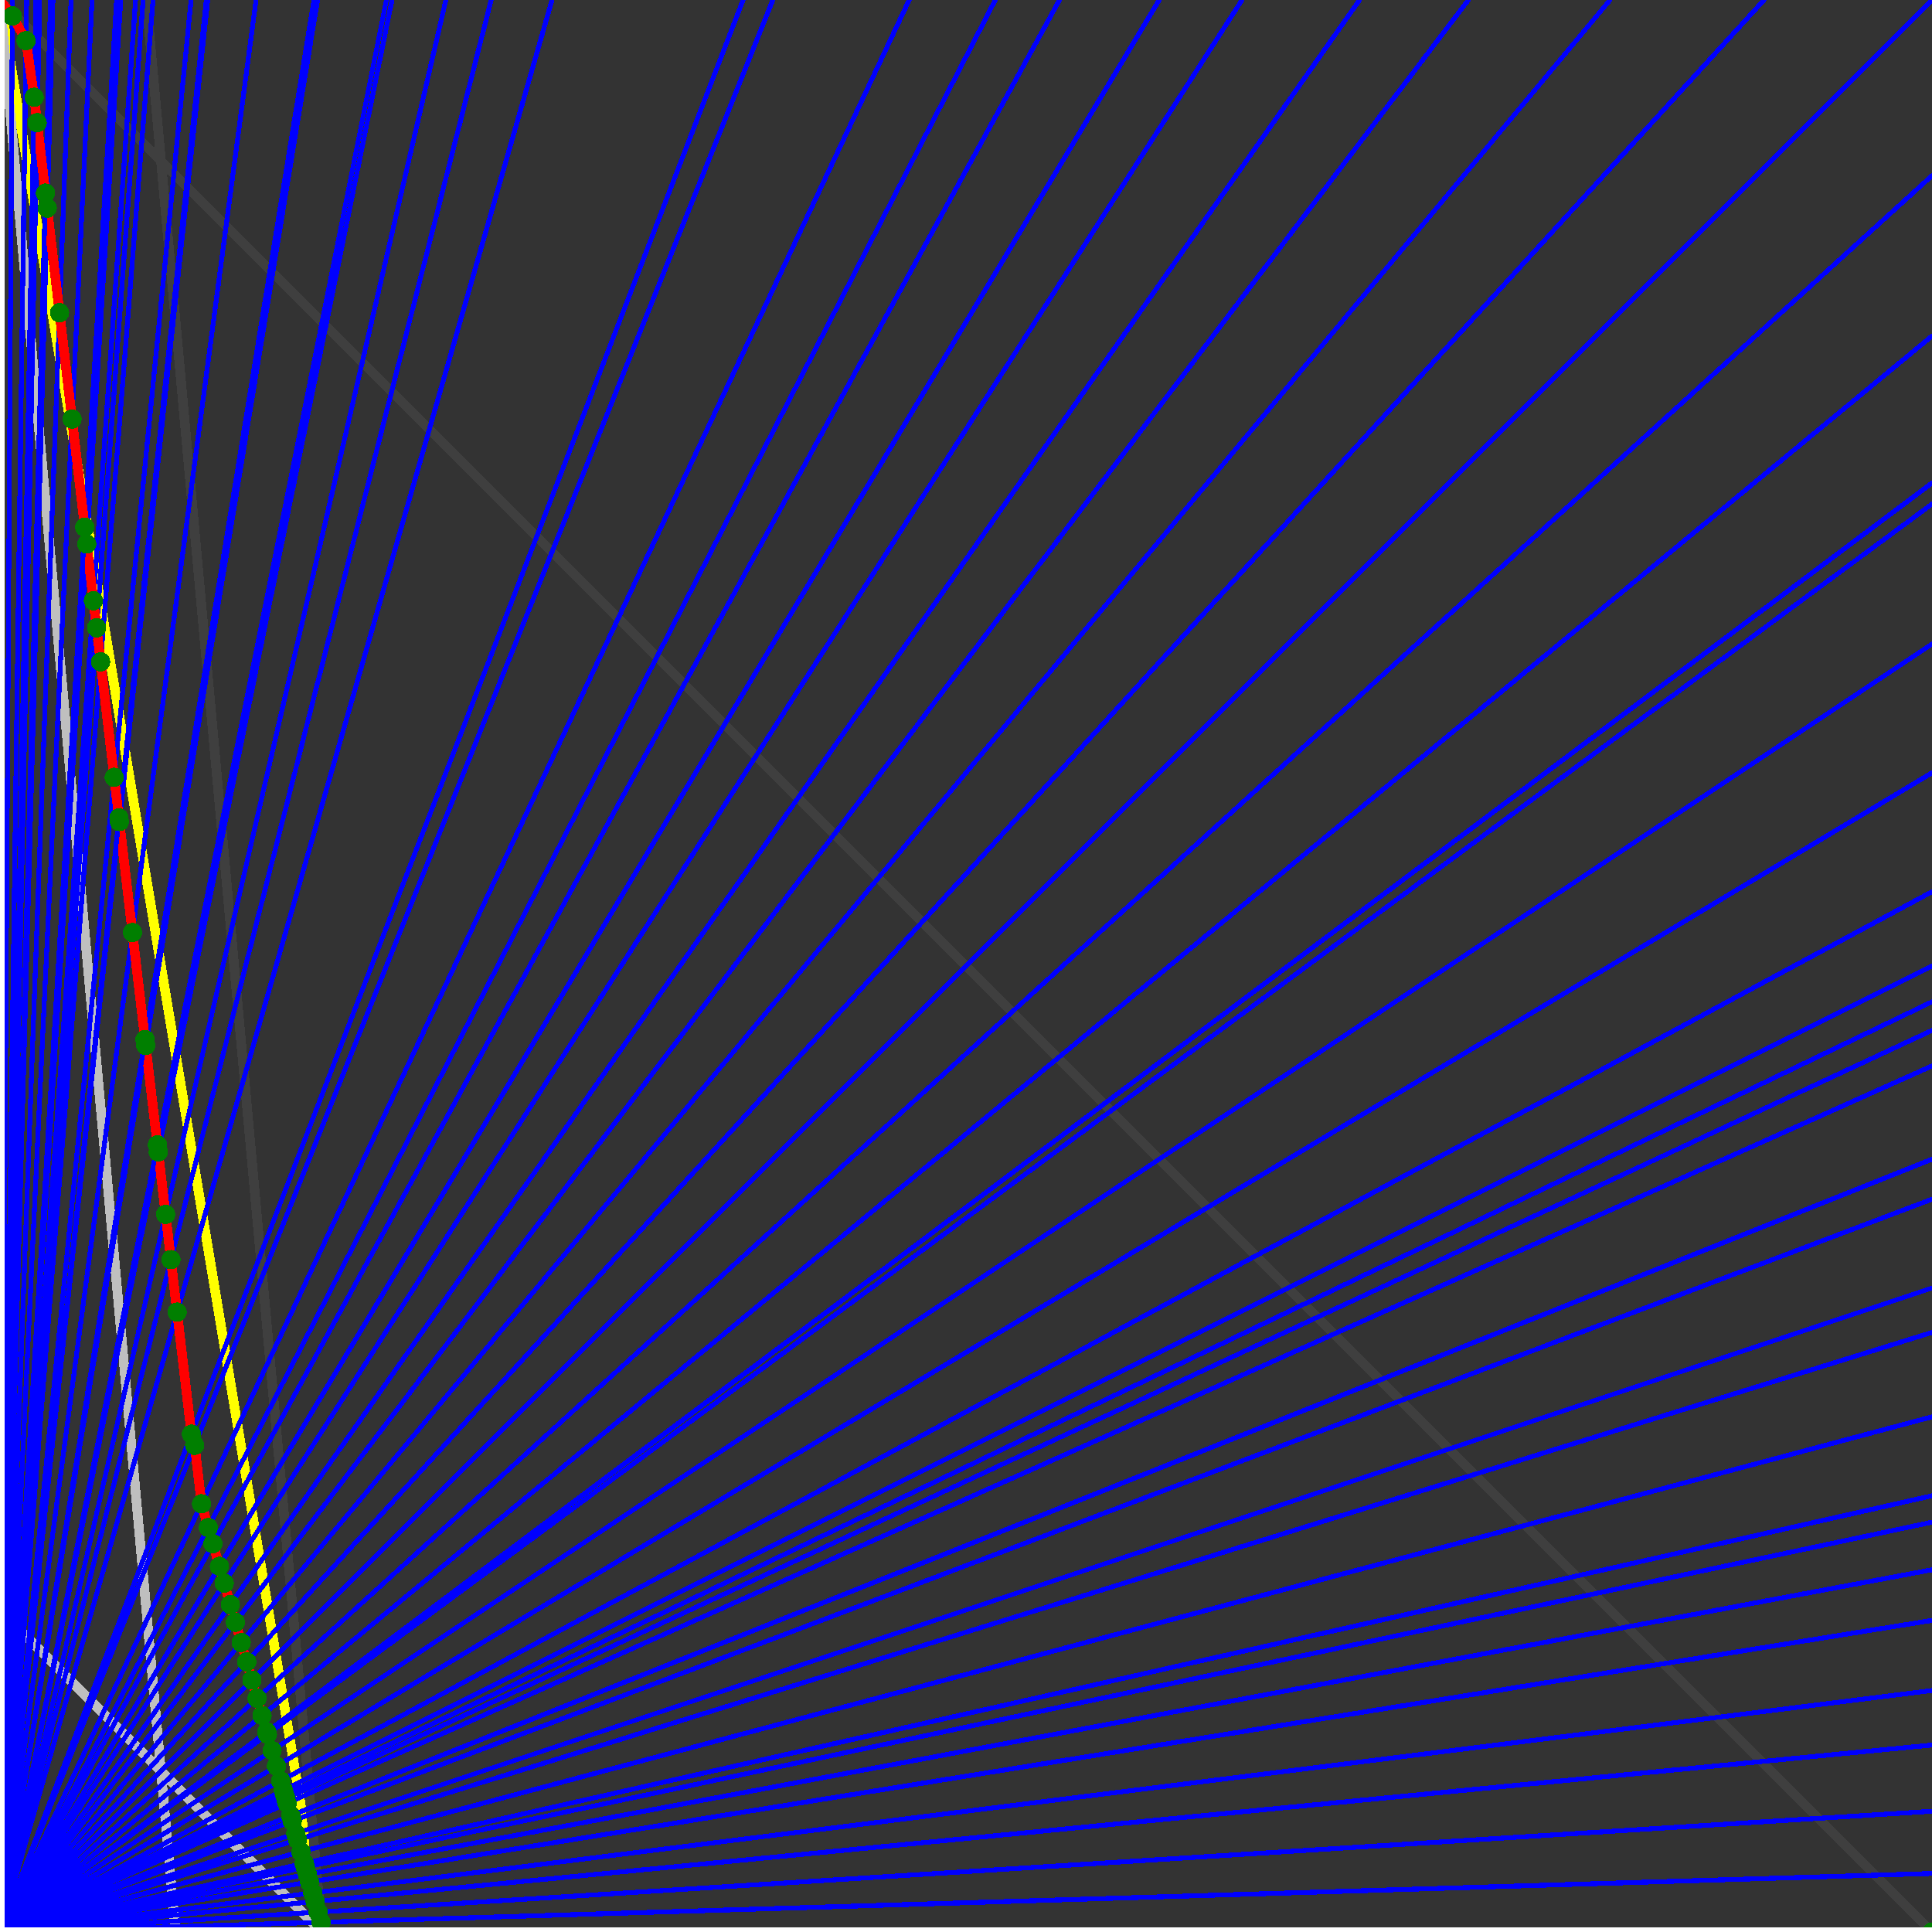 <svg xmlns="http://www.w3.org/2000/svg" version="1.1" width = "750" height = "750" viewBox = "0 0 750 750"  shape-rendering="crispEdges">
<rect x="0" y="0" width="750" height="750" fill="#333333" stroke="none"/>
<path stroke-linejoin="round" stroke-linecap="round" stroke="rgb(255,255,0)" stroke-width="3.75" fill="none" d="M 125 750 L 0 0 " />
<path stroke-linejoin="round" stroke-linecap="round" stroke="rgb(63,63,63)" stroke-width="3.75" fill="none" d="M 0 0 L 750 750 M 125 750 L 56.818 0 " />
<path stroke-linejoin="round" stroke-linecap="round" stroke="rgb(191,191,191)" stroke-width="3.75" fill="none" d="M 0 625 L 125 750 M 0 0 L 68.182 750 " />
<path stroke-linejoin="round" stroke-linecap="round" stroke="rgb(0,0,255)" stroke-width="1.875" fill="none" d="M 0 750 L 750 727.273 " />
<path stroke-linejoin="round" stroke-linecap="round" stroke="rgb(255,0,0)" stroke-width="3.75" fill="none" d="M 124.657 746.223 L 125 750 " />
<path stroke-linejoin="round" stroke-linecap="round" stroke="rgb(0,0,255)" stroke-width="1.875" fill="none" d="M 0 750 L 750 703.125 " />
<path stroke-linejoin="round" stroke-linecap="round" stroke="rgb(255,0,0)" stroke-width="3.75" fill="none" d="M 123.53 742.279 L 124.657 746.223 " />
<path stroke-linejoin="round" stroke-linecap="round" stroke="rgb(0,0,255)" stroke-width="1.875" fill="none" d="M 0 750 L 750 677.419 " />
<path stroke-linejoin="round" stroke-linecap="round" stroke="rgb(255,0,0)" stroke-width="3.75" fill="none" d="M 122.353 738.159 L 123.53 742.279 " />
<path stroke-linejoin="round" stroke-linecap="round" stroke="rgb(0,0,255)" stroke-width="1.875" fill="none" d="M 0 750 L 750 656.25 " />
<path stroke-linejoin="round" stroke-linecap="round" stroke="rgb(255,0,0)" stroke-width="3.75" fill="none" d="M 121.4 734.825 L 122.353 738.159 " />
<path stroke-linejoin="round" stroke-linecap="round" stroke="rgb(0,0,255)" stroke-width="1.875" fill="none" d="M 0 750 L 750 629.032 " />
<path stroke-linejoin="round" stroke-linecap="round" stroke="rgb(255,0,0)" stroke-width="3.75" fill="none" d="M 120.197 730.613 L 121.4 734.825 " />
<path stroke-linejoin="round" stroke-linecap="round" stroke="rgb(0,0,255)" stroke-width="1.875" fill="none" d="M 0 750 L 750 609.375 " />
<path stroke-linejoin="round" stroke-linecap="round" stroke="rgb(255,0,0)" stroke-width="3.75" fill="none" d="M 119.343 727.623 L 120.197 730.613 " />
<path stroke-linejoin="round" stroke-linecap="round" stroke="rgb(0,0,255)" stroke-width="1.875" fill="none" d="M 0 750 L 750 590.909 " />
<path stroke-linejoin="round" stroke-linecap="round" stroke="rgb(255,0,0)" stroke-width="3.75" fill="none" d="M 118.551 724.853 L 119.343 727.623 " />
<path stroke-linejoin="round" stroke-linecap="round" stroke="rgb(0,0,255)" stroke-width="1.875" fill="none" d="M 0 750 L 750 580.645 " />
<path stroke-linejoin="round" stroke-linecap="round" stroke="rgb(255,0,0)" stroke-width="3.75" fill="none" d="M 118.116 723.329 L 118.551 724.853 " />
<path stroke-linejoin="round" stroke-linecap="round" stroke="rgb(0,0,255)" stroke-width="1.875" fill="none" d="M 0 750 L 750 550 " />
<path stroke-linejoin="round" stroke-linecap="round" stroke="rgb(255,0,0)" stroke-width="3.75" fill="none" d="M 116.834 718.844 L 118.116 723.329 " />
<path stroke-linejoin="round" stroke-linecap="round" stroke="rgb(0,0,255)" stroke-width="1.875" fill="none" d="M 0 750 L 750 517.241 " />
<path stroke-linejoin="round" stroke-linecap="round" stroke="rgb(255,0,0)" stroke-width="3.75" fill="none" d="M 115.495 714.157 L 116.834 718.844 " />
<path stroke-linejoin="round" stroke-linecap="round" stroke="rgb(0,0,255)" stroke-width="1.875" fill="none" d="M 0 750 L 750 500 " />
<path stroke-linejoin="round" stroke-linecap="round" stroke="rgb(255,0,0)" stroke-width="3.75" fill="none" d="M 114.802 711.733 L 115.495 714.157 " />
<path stroke-linejoin="round" stroke-linecap="round" stroke="rgb(0,0,255)" stroke-width="1.875" fill="none" d="M 0 750 L 750 465.517 " />
<path stroke-linejoin="round" stroke-linecap="round" stroke="rgb(255,0,0)" stroke-width="3.75" fill="none" d="M 113.442 706.97 L 114.802 711.733 " />
<path stroke-linejoin="round" stroke-linecap="round" stroke="rgb(0,0,255)" stroke-width="1.875" fill="none" d="M 0 750 L 750 450 " />
<path stroke-linejoin="round" stroke-linecap="round" stroke="rgb(255,0,0)" stroke-width="3.75" fill="none" d="M 112.84 704.864 L 113.442 706.97 " />
<path stroke-linejoin="round" stroke-linecap="round" stroke="rgb(0,0,255)" stroke-width="1.875" fill="none" d="M 0 750 L 750 413.793 " />
<path stroke-linejoin="round" stroke-linecap="round" stroke="rgb(255,0,0)" stroke-width="3.75" fill="none" d="M 111.46 700.035 L 112.84 704.864 " />
<path stroke-linejoin="round" stroke-linecap="round" stroke="rgb(0,0,255)" stroke-width="1.875" fill="none" d="M 0 750 L 750 400 " />
<path stroke-linejoin="round" stroke-linecap="round" stroke="rgb(255,0,0)" stroke-width="3.75" fill="none" d="M 110.943 698.226 L 111.46 700.035 " />
<path stroke-linejoin="round" stroke-linecap="round" stroke="rgb(0,0,255)" stroke-width="1.875" fill="none" d="M 0 750 L 750 388.889 " />
<path stroke-linejoin="round" stroke-linecap="round" stroke="rgb(255,0,0)" stroke-width="3.75" fill="none" d="M 110.531 696.782 L 110.943 698.226 " />
<path stroke-linejoin="round" stroke-linecap="round" stroke="rgb(0,0,255)" stroke-width="1.875" fill="none" d="M 0 750 L 750 375 " />
<path stroke-linejoin="round" stroke-linecap="round" stroke="rgb(255,0,0)" stroke-width="3.75" fill="none" d="M 110.019 694.991 L 110.531 696.782 " />
<path stroke-linejoin="round" stroke-linecap="round" stroke="rgb(0,0,255)" stroke-width="1.875" fill="none" d="M 0 750 L 750 346.154 " />
<path stroke-linejoin="round" stroke-linecap="round" stroke="rgb(255,0,0)" stroke-width="3.75" fill="none" d="M 108.971 691.323 L 110.019 694.991 " />
<path stroke-linejoin="round" stroke-linecap="round" stroke="rgb(0,0,255)" stroke-width="1.875" fill="none" d="M 0 750 L 750 300 " />
<path stroke-linejoin="round" stroke-linecap="round" stroke="rgb(255,0,0)" stroke-width="3.75" fill="none" d="M 107.336 685.599 L 108.971 691.323 " />
<path stroke-linejoin="round" stroke-linecap="round" stroke="rgb(0,0,255)" stroke-width="1.875" fill="none" d="M 0 750 L 750 250 " />
<path stroke-linejoin="round" stroke-linecap="round" stroke="rgb(255,0,0)" stroke-width="3.75" fill="none" d="M 105.618 679.588 L 107.336 685.599 " />
<path stroke-linejoin="round" stroke-linecap="round" stroke="rgb(0,0,255)" stroke-width="1.875" fill="none" d="M 0 750 L 750 195.652 " />
<path stroke-linejoin="round" stroke-linecap="round" stroke="rgb(255,0,0)" stroke-width="3.75" fill="none" d="M 103.813 673.269 L 105.618 679.588 " />
<path stroke-linejoin="round" stroke-linecap="round" stroke="rgb(0,0,255)" stroke-width="1.875" fill="none" d="M 0 750 L 750 187.5 " />
<path stroke-linejoin="round" stroke-linecap="round" stroke="rgb(255,0,0)" stroke-width="3.75" fill="none" d="M 103.547 672.34 L 103.813 673.269 " />
<path stroke-linejoin="round" stroke-linecap="round" stroke="rgb(0,0,255)" stroke-width="1.875" fill="none" d="M 0 750 L 750 130.435 " />
<path stroke-linejoin="round" stroke-linecap="round" stroke="rgb(255,0,0)" stroke-width="3.75" fill="none" d="M 101.726 665.966 L 103.547 672.34 " />
<path stroke-linejoin="round" stroke-linecap="round" stroke="rgb(0,0,255)" stroke-width="1.875" fill="none" d="M 0 750 L 750 68.182 " />
<path stroke-linejoin="round" stroke-linecap="round" stroke="rgb(255,0,0)" stroke-width="3.75" fill="none" d="M 99.811 659.263 L 101.726 665.966 " />
<path stroke-linejoin="round" stroke-linecap="round" stroke="rgb(0,0,255)" stroke-width="1.875" fill="none" d="M 0 750 L 750 0 " />
<path stroke-linejoin="round" stroke-linecap="round" stroke="rgb(255,0,0)" stroke-width="3.75" fill="none" d="M 97.795 652.205 L 99.811 659.263 " />
<path stroke-linejoin="round" stroke-linecap="round" stroke="rgb(0,0,255)" stroke-width="1.875" fill="none" d="M 0 750 L 684.783 0 " />
<path stroke-linejoin="round" stroke-linecap="round" stroke="rgb(255,0,0)" stroke-width="3.75" fill="none" d="M 95.768 645.112 L 97.795 652.205 " />
<path stroke-linejoin="round" stroke-linecap="round" stroke="rgb(0,0,255)" stroke-width="1.875" fill="none" d="M 0 750 L 625 0 " />
<path stroke-linejoin="round" stroke-linecap="round" stroke="rgb(255,0,0)" stroke-width="3.75" fill="none" d="M 93.633 637.64 L 95.768 645.112 " />
<path stroke-linejoin="round" stroke-linecap="round" stroke="rgb(0,0,255)" stroke-width="1.875" fill="none" d="M 0 750 L 570 0 " />
<path stroke-linejoin="round" stroke-linecap="round" stroke="rgb(255,0,0)" stroke-width="3.75" fill="none" d="M 91.382 629.761 L 93.633 637.64 " />
<path stroke-linejoin="round" stroke-linecap="round" stroke="rgb(0,0,255)" stroke-width="1.875" fill="none" d="M 0 750 L 527.778 0 " />
<path stroke-linejoin="round" stroke-linecap="round" stroke="rgb(255,0,0)" stroke-width="3.75" fill="none" d="M 89.427 622.919 L 91.382 629.761 " />
<path stroke-linejoin="round" stroke-linecap="round" stroke="rgb(0,0,255)" stroke-width="1.875" fill="none" d="M 0 750 L 482.143 0 " />
<path stroke-linejoin="round" stroke-linecap="round" stroke="rgb(255,0,0)" stroke-width="3.75" fill="none" d="M 87.048 614.592 L 89.427 622.919 " />
<path stroke-linejoin="round" stroke-linecap="round" stroke="rgb(0,0,255)" stroke-width="1.875" fill="none" d="M 0 750 L 450 0 " />
<path stroke-linejoin="round" stroke-linecap="round" stroke="rgb(255,0,0)" stroke-width="3.75" fill="none" d="M 85.176 608.04 L 87.048 614.592 " />
<path stroke-linejoin="round" stroke-linecap="round" stroke="rgb(0,0,255)" stroke-width="1.875" fill="none" d="M 0 750 L 411.29 0 " />
<path stroke-linejoin="round" stroke-linecap="round" stroke="rgb(255,0,0)" stroke-width="3.75" fill="none" d="M 82.666 599.256 L 85.176 608.04 " />
<path stroke-linejoin="round" stroke-linecap="round" stroke="rgb(0,0,255)" stroke-width="1.875" fill="none" d="M 0 750 L 386.364 0 " />
<path stroke-linejoin="round" stroke-linecap="round" stroke="rgb(255,0,0)" stroke-width="3.75" fill="none" d="M 80.879 593 L 82.666 599.256 " />
<path stroke-linejoin="round" stroke-linecap="round" stroke="rgb(0,0,255)" stroke-width="1.875" fill="none" d="M 0 750 L 352.941 0 " />
<path stroke-linejoin="round" stroke-linecap="round" stroke="rgb(255,0,0)" stroke-width="3.75" fill="none" d="M 78.236 583.749 L 80.879 593 " />
<path stroke-linejoin="round" stroke-linecap="round" stroke="rgb(0,0,255)" stroke-width="1.875" fill="none" d="M 0 750 L 300 0 " />
<path stroke-linejoin="round" stroke-linecap="round" stroke="rgb(255,0,0)" stroke-width="3.75" fill="none" d="M 75.569 561.079 L 78.236 583.749 " />
<path stroke-linejoin="round" stroke-linecap="round" stroke="rgb(0,0,255)" stroke-width="1.875" fill="none" d="M 0 750 L 288.462 0 " />
<path stroke-linejoin="round" stroke-linecap="round" stroke="rgb(255,0,0)" stroke-width="3.75" fill="none" d="M 74.33 556.743 L 75.569 561.079 " />
<path stroke-linejoin="round" stroke-linecap="round" stroke="rgb(0,0,255)" stroke-width="1.875" fill="none" d="M 0 750 L 214.286 0 " />
<path stroke-linejoin="round" stroke-linecap="round" stroke="rgb(255,0,0)" stroke-width="3.75" fill="none" d="M 68.755 509.358 L 74.33 556.743 " />
<path stroke-linejoin="round" stroke-linecap="round" stroke="rgb(0,0,255)" stroke-width="1.875" fill="none" d="M 0 750 L 190.678 0 " />
<path stroke-linejoin="round" stroke-linecap="round" stroke="rgb(255,0,0)" stroke-width="3.75" fill="none" d="M 66.359 488.989 L 68.755 509.358 " />
<path stroke-linejoin="round" stroke-linecap="round" stroke="rgb(0,0,255)" stroke-width="1.875" fill="none" d="M 0 750 L 173.077 0 " />
<path stroke-linejoin="round" stroke-linecap="round" stroke="rgb(255,0,0)" stroke-width="3.75" fill="none" d="M 64.29 471.408 L 66.359 488.989 " />
<path stroke-linejoin="round" stroke-linecap="round" stroke="rgb(0,0,255)" stroke-width="1.875" fill="none" d="M 0 750 L 152.174 0 " />
<path stroke-linejoin="round" stroke-linecap="round" stroke="rgb(255,0,0)" stroke-width="3.75" fill="none" d="M 61.441 447.185 L 64.29 471.408 " />
<path stroke-linejoin="round" stroke-linecap="round" stroke="rgb(0,0,255)" stroke-width="1.875" fill="none" d="M 0 750 L 150 0 " />
<path stroke-linejoin="round" stroke-linecap="round" stroke="rgb(255,0,0)" stroke-width="3.75" fill="none" d="M 61.116 444.422 L 61.441 447.185 " />
<path stroke-linejoin="round" stroke-linecap="round" stroke="rgb(0,0,255)" stroke-width="1.875" fill="none" d="M 0 750 L 123.288 0 " />
<path stroke-linejoin="round" stroke-linecap="round" stroke="rgb(255,0,0)" stroke-width="3.75" fill="none" d="M 56.576 405.832 L 61.116 444.422 " />
<path stroke-linejoin="round" stroke-linecap="round" stroke="rgb(0,0,255)" stroke-width="1.875" fill="none" d="M 0 750 L 121.875 0 " />
<path stroke-linejoin="round" stroke-linecap="round" stroke="rgb(255,0,0)" stroke-width="3.75" fill="none" d="M 56.303 403.518 L 56.576 405.832 " />
<path stroke-linejoin="round" stroke-linecap="round" stroke="rgb(0,0,255)" stroke-width="1.875" fill="none" d="M 0 750 L 99.398 0 " />
<path stroke-linejoin="round" stroke-linecap="round" stroke="rgb(255,0,0)" stroke-width="3.75" fill="none" d="M 51.42 362.012 L 56.303 403.518 " />
<path stroke-linejoin="round" stroke-linecap="round" stroke="rgb(0,0,255)" stroke-width="1.875" fill="none" d="M 0 750 L 80.645 0 " />
<path stroke-linejoin="round" stroke-linecap="round" stroke="rgb(255,0,0)" stroke-width="3.75" fill="none" d="M 46.352 318.929 L 51.42 362.012 " />
<path stroke-linejoin="round" stroke-linecap="round" stroke="rgb(0,0,255)" stroke-width="1.875" fill="none" d="M 0 750 L 80.097 0 " />
<path stroke-linejoin="round" stroke-linecap="round" stroke="rgb(255,0,0)" stroke-width="3.75" fill="none" d="M 46.187 317.526 L 46.352 318.929 " />
<path stroke-linejoin="round" stroke-linecap="round" stroke="rgb(0,0,255)" stroke-width="1.875" fill="none" d="M 0 750 L 74.176 0 " />
<path stroke-linejoin="round" stroke-linecap="round" stroke="rgb(255,0,0)" stroke-width="3.75" fill="none" d="M 44.332 301.759 L 46.187 317.526 " />
<path stroke-linejoin="round" stroke-linecap="round" stroke="rgb(0,0,255)" stroke-width="1.875" fill="none" d="M 0 750 L 59.406 0 " />
<path stroke-linejoin="round" stroke-linecap="round" stroke="rgb(255,0,0)" stroke-width="3.75" fill="none" d="M 39.056 256.917 L 44.332 301.759 " />
<path stroke-linejoin="round" stroke-linecap="round" stroke="rgb(0,0,255)" stroke-width="1.875" fill="none" d="M 0 750 L 55.556 0 " />
<path stroke-linejoin="round" stroke-linecap="round" stroke="rgb(255,0,0)" stroke-width="3.75" fill="none" d="M 37.503 243.713 L 39.056 256.917 " />
<path stroke-linejoin="round" stroke-linecap="round" stroke="rgb(0,0,255)" stroke-width="1.875" fill="none" d="M 0 750 L 52.632 0 " />
<path stroke-linejoin="round" stroke-linecap="round" stroke="rgb(255,0,0)" stroke-width="3.75" fill="none" d="M 36.266 233.204 L 37.503 243.713 " />
<path stroke-linejoin="round" stroke-linecap="round" stroke="rgb(0,0,255)" stroke-width="1.875" fill="none" d="M 0 750 L 46.875 0 " />
<path stroke-linejoin="round" stroke-linecap="round" stroke="rgb(255,0,0)" stroke-width="3.75" fill="none" d="M 33.676 211.185 L 36.266 233.204 " />
<path stroke-linejoin="round" stroke-linecap="round" stroke="rgb(0,0,255)" stroke-width="1.875" fill="none" d="M 0 750 L 45.259 0 " />
<path stroke-linejoin="round" stroke-linecap="round" stroke="rgb(255,0,0)" stroke-width="3.75" fill="none" d="M 32.908 204.661 L 33.676 211.185 " />
<path stroke-linejoin="round" stroke-linecap="round" stroke="rgb(0,0,255)" stroke-width="1.875" fill="none" d="M 0 750 L 35.714 0 " />
<path stroke-linejoin="round" stroke-linecap="round" stroke="rgb(255,0,0)" stroke-width="3.75" fill="none" d="M 27.968 162.669 L 32.908 204.661 " />
<path stroke-linejoin="round" stroke-linecap="round" stroke="rgb(0,0,255)" stroke-width="1.875" fill="none" d="M 0 750 L 27.574 0 " />
<path stroke-linejoin="round" stroke-linecap="round" stroke="rgb(255,0,0)" stroke-width="3.75" fill="none" d="M 23.111 121.383 L 27.968 162.669 " />
<path stroke-linejoin="round" stroke-linecap="round" stroke="rgb(0,0,255)" stroke-width="1.875" fill="none" d="M 0 750 L 20.548 0 " />
<path stroke-linejoin="round" stroke-linecap="round" stroke="rgb(255,0,0)" stroke-width="3.75" fill="none" d="M 18.335 80.785 L 23.111 121.383 " />
<path stroke-linejoin="round" stroke-linecap="round" stroke="rgb(0,0,255)" stroke-width="1.875" fill="none" d="M 0 750 L 19.608 0 " />
<path stroke-linejoin="round" stroke-linecap="round" stroke="rgb(255,0,0)" stroke-width="3.75" fill="none" d="M 17.648 74.951 L 18.335 80.785 " />
<path stroke-linejoin="round" stroke-linecap="round" stroke="rgb(0,0,255)" stroke-width="1.875" fill="none" d="M 0 750 L 15.411 0 " />
<path stroke-linejoin="round" stroke-linecap="round" stroke="rgb(255,0,0)" stroke-width="3.75" fill="none" d="M 14.433 47.617 L 17.648 74.951 " />
<path stroke-linejoin="round" stroke-linecap="round" stroke="rgb(0,0,255)" stroke-width="1.875" fill="none" d="M 0 750 L 13.975 0 " />
<path stroke-linejoin="round" stroke-linecap="round" stroke="rgb(255,0,0)" stroke-width="3.75" fill="none" d="M 13.272 37.75 L 14.433 47.617 " />
<path stroke-linejoin="round" stroke-linecap="round" stroke="rgb(0,0,255)" stroke-width="1.875" fill="none" d="M 0 750 L 10.345 0 " />
<path stroke-linejoin="round" stroke-linecap="round" stroke="rgb(255,0,0)" stroke-width="3.75" fill="none" d="M 10.127 15.786 L 13.272 37.75 " />
<path stroke-linejoin="round" stroke-linecap="round" stroke="rgb(0,0,255)" stroke-width="1.875" fill="none" d="M 0 750 L 4.839 0 " />
<path stroke-linejoin="round" stroke-linecap="round" stroke="rgb(255,0,0)" stroke-width="3.75" fill="none" d="M 4.799 6.206 L 10.127 15.786 " />
<path stroke-linejoin="round" stroke-linecap="round" stroke="rgb(0,0,255)" stroke-width="1.875" fill="none" d="M 0 750 L 0 0 " />
<path stroke-linejoin="round" stroke-linecap="round" stroke="rgb(255,0,0)" stroke-width="3.75" fill="none" d="M 0 0 L 4.799 6.206 " />
<circle cx="124.657" cy="746.223" r="3.75" style="fill:rgb(0,127,0);stroke-width:1" /><circle cx="123.53" cy="742.279" r="3.75" style="fill:rgb(0,127,0);stroke-width:1" /><circle cx="122.353" cy="738.159" r="3.75" style="fill:rgb(0,127,0);stroke-width:1" /><circle cx="121.4" cy="734.825" r="3.75" style="fill:rgb(0,127,0);stroke-width:1" /><circle cx="120.197" cy="730.613" r="3.75" style="fill:rgb(0,127,0);stroke-width:1" /><circle cx="119.343" cy="727.623" r="3.75" style="fill:rgb(0,127,0);stroke-width:1" /><circle cx="118.551" cy="724.853" r="3.75" style="fill:rgb(0,127,0);stroke-width:1" /><circle cx="118.116" cy="723.329" r="3.75" style="fill:rgb(0,127,0);stroke-width:1" /><circle cx="116.834" cy="718.844" r="3.75" style="fill:rgb(0,127,0);stroke-width:1" /><circle cx="115.495" cy="714.157" r="3.75" style="fill:rgb(0,127,0);stroke-width:1" /><circle cx="114.802" cy="711.733" r="3.75" style="fill:rgb(0,127,0);stroke-width:1" /><circle cx="113.442" cy="706.97" r="3.75" style="fill:rgb(0,127,0);stroke-width:1" /><circle cx="112.84" cy="704.864" r="3.75" style="fill:rgb(0,127,0);stroke-width:1" /><circle cx="111.46" cy="700.035" r="3.75" style="fill:rgb(0,127,0);stroke-width:1" /><circle cx="110.943" cy="698.226" r="3.75" style="fill:rgb(0,127,0);stroke-width:1" /><circle cx="110.531" cy="696.782" r="3.75" style="fill:rgb(0,127,0);stroke-width:1" /><circle cx="110.019" cy="694.991" r="3.75" style="fill:rgb(0,127,0);stroke-width:1" /><circle cx="108.971" cy="691.323" r="3.75" style="fill:rgb(0,127,0);stroke-width:1" /><circle cx="107.335" cy="685.599" r="3.75" style="fill:rgb(0,127,0);stroke-width:1" /><circle cx="105.618" cy="679.588" r="3.75" style="fill:rgb(0,127,0);stroke-width:1" /><circle cx="103.813" cy="673.269" r="3.75" style="fill:rgb(0,127,0);stroke-width:1" /><circle cx="103.547" cy="672.34" r="3.75" style="fill:rgb(0,127,0);stroke-width:1" /><circle cx="101.726" cy="665.965" r="3.75" style="fill:rgb(0,127,0);stroke-width:1" /><circle cx="99.811" cy="659.263" r="3.75" style="fill:rgb(0,127,0);stroke-width:1" /><circle cx="97.795" cy="652.205" r="3.75" style="fill:rgb(0,127,0);stroke-width:1" /><circle cx="95.768" cy="645.112" r="3.75" style="fill:rgb(0,127,0);stroke-width:1" /><circle cx="93.633" cy="637.64" r="3.75" style="fill:rgb(0,127,0);stroke-width:1" /><circle cx="91.382" cy="629.761" r="3.75" style="fill:rgb(0,127,0);stroke-width:1" /><circle cx="89.427" cy="622.919" r="3.75" style="fill:rgb(0,127,0);stroke-width:1" /><circle cx="87.048" cy="614.592" r="3.75" style="fill:rgb(0,127,0);stroke-width:1" /><circle cx="85.176" cy="608.04" r="3.75" style="fill:rgb(0,127,0);stroke-width:1" /><circle cx="82.666" cy="599.256" r="3.75" style="fill:rgb(0,127,0);stroke-width:1" /><circle cx="80.879" cy="593" r="3.75" style="fill:rgb(0,127,0);stroke-width:1" /><circle cx="78.236" cy="583.749" r="3.75" style="fill:rgb(0,127,0);stroke-width:1" /><circle cx="75.569" cy="561.079" r="3.75" style="fill:rgb(0,127,0);stroke-width:1" /><circle cx="74.33" cy="556.743" r="3.75" style="fill:rgb(0,127,0);stroke-width:1" /><circle cx="68.755" cy="509.358" r="3.75" style="fill:rgb(0,127,0);stroke-width:1" /><circle cx="66.359" cy="488.989" r="3.75" style="fill:rgb(0,127,0);stroke-width:1" /><circle cx="64.29" cy="471.408" r="3.75" style="fill:rgb(0,127,0);stroke-width:1" /><circle cx="61.441" cy="447.185" r="3.75" style="fill:rgb(0,127,0);stroke-width:1" /><circle cx="61.116" cy="444.422" r="3.75" style="fill:rgb(0,127,0);stroke-width:1" /><circle cx="56.576" cy="405.832" r="3.75" style="fill:rgb(0,127,0);stroke-width:1" /><circle cx="56.303" cy="403.518" r="3.75" style="fill:rgb(0,127,0);stroke-width:1" /><circle cx="51.42" cy="362.012" r="3.75" style="fill:rgb(0,127,0);stroke-width:1" /><circle cx="46.352" cy="318.929" r="3.75" style="fill:rgb(0,127,0);stroke-width:1" /><circle cx="46.187" cy="317.526" r="3.75" style="fill:rgb(0,127,0);stroke-width:1" /><circle cx="44.332" cy="301.759" r="3.75" style="fill:rgb(0,127,0);stroke-width:1" /><circle cx="39.056" cy="256.917" r="3.75" style="fill:rgb(0,127,0);stroke-width:1" /><circle cx="37.503" cy="243.713" r="3.75" style="fill:rgb(0,127,0);stroke-width:1" /><circle cx="36.266" cy="233.204" r="3.75" style="fill:rgb(0,127,0);stroke-width:1" /><circle cx="33.676" cy="211.185" r="3.75" style="fill:rgb(0,127,0);stroke-width:1" /><circle cx="32.908" cy="204.661" r="3.75" style="fill:rgb(0,127,0);stroke-width:1" /><circle cx="27.968" cy="162.669" r="3.75" style="fill:rgb(0,127,0);stroke-width:1" /><circle cx="23.111" cy="121.383" r="3.75" style="fill:rgb(0,127,0);stroke-width:1" /><circle cx="18.335" cy="80.785" r="3.75" style="fill:rgb(0,127,0);stroke-width:1" /><circle cx="17.648" cy="74.951" r="3.75" style="fill:rgb(0,127,0);stroke-width:1" /><circle cx="14.433" cy="47.617" r="3.75" style="fill:rgb(0,127,0);stroke-width:1" /><circle cx="13.272" cy="37.75" r="3.75" style="fill:rgb(0,127,0);stroke-width:1" /><circle cx="10.127" cy="15.786" r="3.75" style="fill:rgb(0,127,0);stroke-width:1" /><circle cx="4.799" cy="6.206" r="3.75" style="fill:rgb(0,127,0);stroke-width:1" /><circle cx="750" cy="750" r="3.75" style="fill:rgb(0,127,0);stroke-width:1" /><path stroke-linejoin="round" stroke-linecap="round" stroke="rgb(255,255,255)" stroke-width="3.75" fill="none" d="M 0 750 L 750 750 M 0 750 L 0 0 " />

</svg>